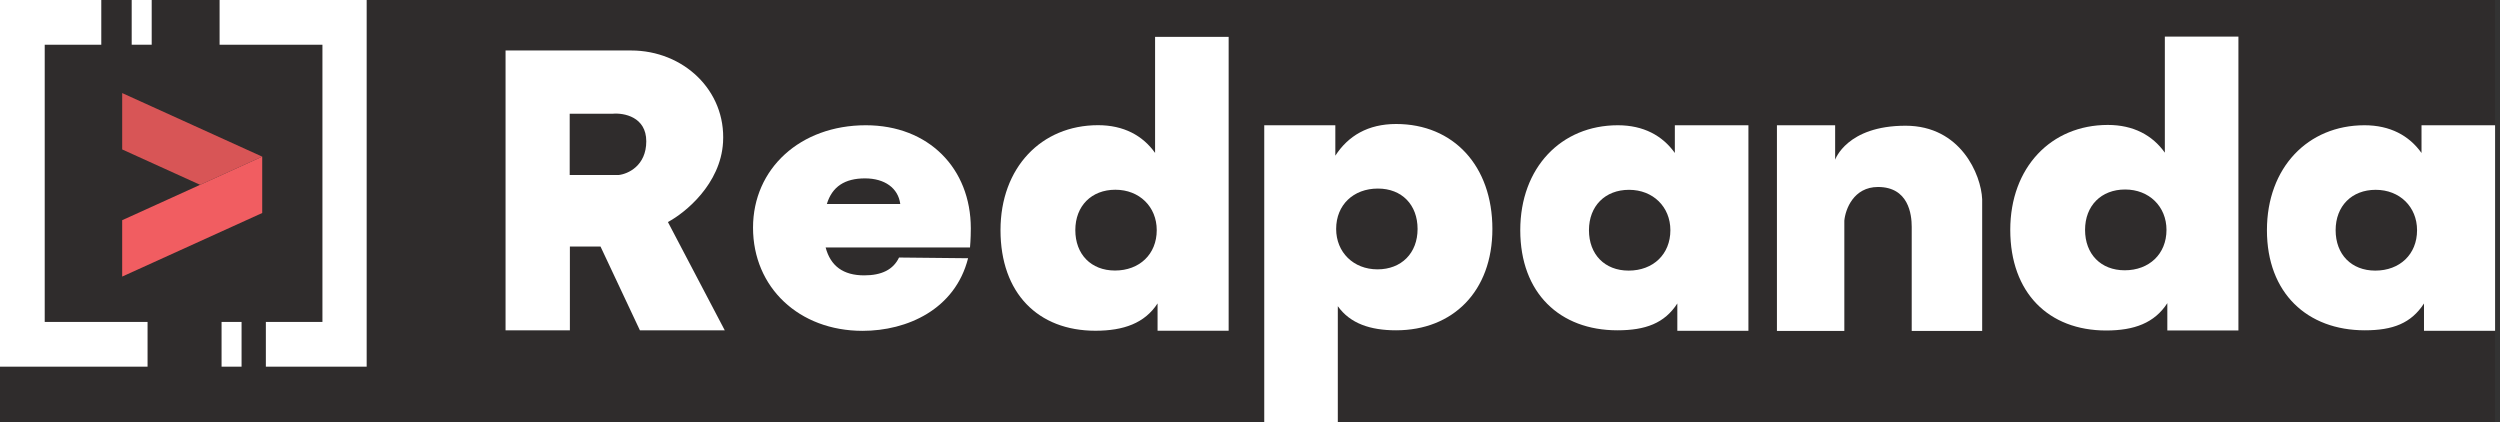 <svg width="450" height="76" viewBox="0 0 450 76" fill="none" xmlns="http://www.w3.org/2000/svg">
<rect x="0" y="0" width="450" height="76" fill="#333333" stroke="none"/>
<rect width="449.115" height="76" fill="#2F2C2C"/>
<g clip-path="url(#clip0_1611_6082)">
<path fill-rule="evenodd" clip-rule="evenodd" d="M0 0V66H26.561V57.951H8.049V8.049H18.232V0H0Z" fill="white"/>
<path fill-rule="evenodd" clip-rule="evenodd" d="M23.705 8.049H27.305V0H23.705V8.049Z" fill="white"/>
<path fill-rule="evenodd" clip-rule="evenodd" d="M39.526 0V8.049H58.038V57.951H47.855V66H66.087V0H39.526Z" fill="white"/>
<path fill-rule="evenodd" clip-rule="evenodd" d="M39.882 66H43.482V57.951H39.882V66Z" fill="white"/>
<path fill-rule="evenodd" clip-rule="evenodd" d="M21.993 16.752V26.899L36.022 33.268H36.022L47.198 28.194L21.993 16.752Z" fill="#D85556"/>
<path fill-rule="evenodd" clip-rule="evenodd" d="M47.198 28.194V28.194L36.022 33.267L21.993 39.636V49.784L47.198 38.341V28.194Z" fill="#F15D61"/>
</g>
<path fill-rule="evenodd" clip-rule="evenodd" d="M91 9.087V59.455H102.579V44.375H108.093L115.182 59.455H130.455L120.223 39.964C123.347 38.31 129.706 33.127 130.148 25.628C130.699 16.255 122.98 9.087 113.606 9.087H91ZM102.546 20.473V31.5H111.368C113.022 31.317 116.33 29.846 116.33 25.435C116.33 21.024 112.287 20.289 110.265 20.473H102.546Z" fill="white"/>
<path fill-rule="evenodd" clip-rule="evenodd" d="M208.213 41.424C208.213 37.218 205.089 34.153 200.773 34.153C196.459 34.153 193.558 37.075 193.558 41.424C193.558 45.772 196.384 48.695 200.7 48.695C205.089 48.695 208.213 45.772 208.213 41.424V41.424ZM221.157 6.636V59.533H208.362V54.613C206.055 58.178 202.237 59.533 197.178 59.533C186.837 59.533 180.091 52.761 180.091 41.425C180.091 30.162 187.456 22.533 197.648 22.533C202.261 22.533 205.683 24.387 207.915 27.524V6.636H221.157Z" fill="white"/>
<path fill-rule="evenodd" clip-rule="evenodd" d="M389.967 41.38C389.967 37.174 386.843 34.109 382.527 34.109C378.212 34.109 375.311 37.031 375.311 41.38C375.311 45.728 378.138 48.651 382.453 48.651C386.843 48.651 389.967 45.728 389.967 41.38V41.38ZM402.915 6.592V59.489H390.119V54.569C387.812 58.134 384.164 59.489 379.105 59.489C368.764 59.489 361.848 52.716 361.848 41.381C361.848 30.117 369.214 22.489 379.406 22.489C384.019 22.489 387.441 24.343 389.672 27.48V6.592H402.915Z" fill="white"/>
<path fill-rule="evenodd" clip-rule="evenodd" d="M240.508 41.212C240.508 45.419 243.633 48.483 247.948 48.483C252.263 48.483 255.164 45.561 255.164 41.212C255.164 36.864 252.338 33.941 248.022 33.941C243.633 33.941 240.508 36.864 240.508 41.212V41.212ZM227.564 76L227.564 22.546L240.359 22.546L240.359 28.023C242.666 24.458 246.237 22.319 251.296 22.319C261.637 22.319 268.63 29.876 268.63 41.211C268.63 52.475 261.488 59.455 251.296 59.455C246.683 59.455 243.038 58.249 240.806 55.112L240.806 76L227.564 76Z" fill="white"/>
<path fill-rule="evenodd" clip-rule="evenodd" d="M314.715 22.546V59.545H301.919V54.625C299.612 58.19 296.185 59.455 291.126 59.455C280.785 59.455 273.648 52.773 273.648 41.437C273.648 30.174 281.014 22.546 291.206 22.546C295.819 22.546 299.241 24.399 301.472 27.536V22.546H314.715ZM300.668 41.438C300.668 37.232 297.544 34.167 293.228 34.167C288.914 34.167 286.013 37.09 286.013 41.438C286.013 45.787 288.839 48.709 293.155 48.709C297.544 48.709 300.668 45.787 300.668 41.438V41.438Z" fill="white"/>
<path fill-rule="evenodd" clip-rule="evenodd" d="M449.115 22.546V59.545H436.319V54.625C434.012 58.19 430.722 59.455 425.663 59.455C415.322 59.455 408.048 52.773 408.048 41.437C408.048 30.174 415.414 22.546 425.606 22.546C430.219 22.546 433.641 24.399 435.872 27.536V22.546H449.115ZM435.07 41.438C435.07 37.232 431.945 34.167 427.629 34.167C423.315 34.167 420.414 37.089 420.414 41.438C420.414 45.786 423.24 48.709 427.556 48.709C431.945 48.709 435.07 45.786 435.07 41.438V41.438Z" fill="white"/>
<path d="M319.848 59.572V22.546H330.325V28.748C330.325 28.748 332.411 22.63 343.006 22.63C352.931 22.631 356.607 31.452 356.791 35.863V59.572H344.109V40.826C344.109 38.62 343.558 33.658 338.044 33.658C333.633 33.658 332.162 37.701 331.979 39.723V59.572H319.848Z" fill="white"/>
<path fill-rule="evenodd" clip-rule="evenodd" d="M162.048 36.717C161.679 33.854 159.243 32.109 155.699 32.109C152.082 32.109 149.793 33.575 148.833 36.717H162.048ZM174.6 44.54H148.613C149.498 47.891 151.788 49.566 155.552 49.566C158.727 49.566 160.794 48.519 161.827 46.354L174.255 46.482C171.923 55.688 163.304 59.551 155.258 59.551C143.815 59.551 135.545 51.731 135.545 40.979C135.545 30.366 144.036 22.546 155.848 22.546C167.143 22.546 174.747 30.296 174.747 41.118C174.747 43.073 174.6 44.54 174.6 44.54Z" fill="white"/>
<defs>
<clipPath id="clip0_1611_6082">
<rect width="66" height="66" fill="white"/>
</clipPath>
</defs>
</svg>
